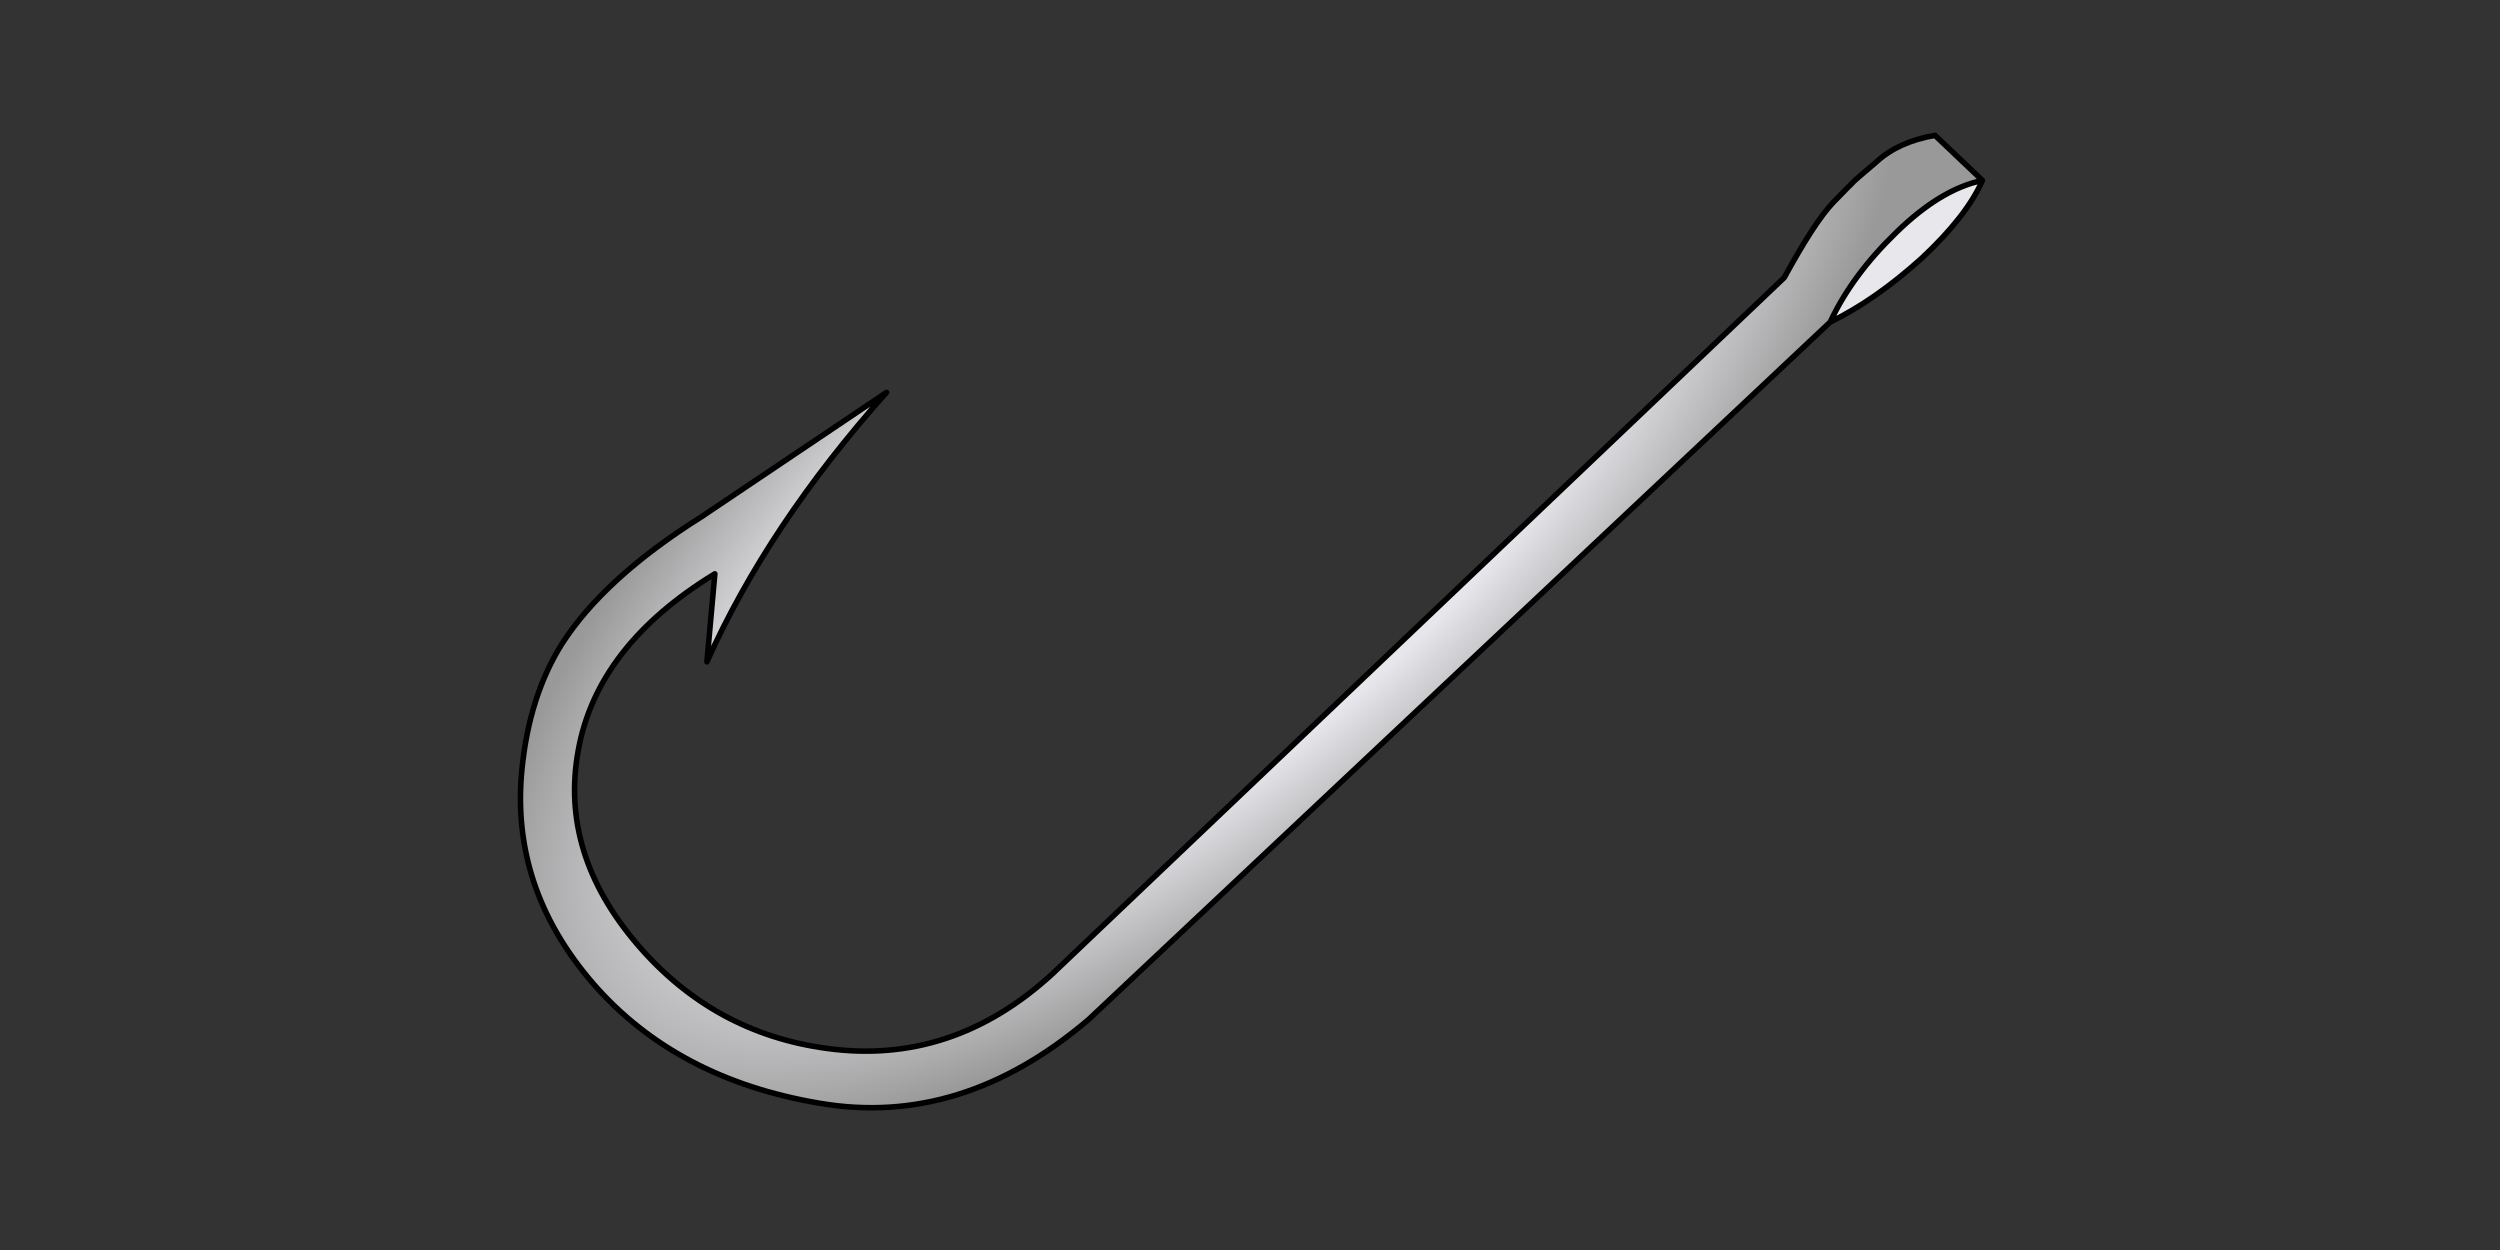 <?xml version="1.0" encoding="utf-8"?>
<!-- Generator: Adobe Illustrator 16.0.0, SVG Export Plug-In . SVG Version: 6.00 Build 0)  -->
<!DOCTYPE svg PUBLIC "-//W3C//DTD SVG 1.1//EN" "http://www.w3.org/Graphics/SVG/1.1/DTD/svg11.dtd">
<svg version="1.1" id="Layer_1" xmlns="http://www.w3.org/2000/svg" xmlns:xlink="http://www.w3.org/1999/xlink" x="0px" y="0px"
	 width="900px" height="450px" viewBox="0 0 900 450" enable-background="new 0 0 900 450" xml:space="preserve">
<rect x="0" y="0" width="900" height="450" fill="#333333" stroke="none"/>
<g transform="matrix( 1, 0, 0, 1, 0,0) ">
	<g>
		<g id="Layer0_0_FILL">
			
				<radialGradient id="SVGID_1_" cx="125.908" cy="516.741" r="1506.533" gradientTransform="matrix(0.996 0.088 0.088 -0.996 -0.094 469.698)" gradientUnits="userSpaceOnUse">
				<stop  offset="0" style="stop-color:#EBEBF1"/>
				<stop  offset="0.443" style="stop-color:#E6E6EB"/>
				<stop  offset="0.682" style="stop-color:#999999"/>
			</radialGradient>
			<path fill="url(#SVGID_1_)" d="M713.675,64.954c-9.964,2.049-20.28,8.268-30.953,18.656c-10.67,10.317-18.62,21.094-23.85,32.33
				c10.884-5.3,21.872-12.967,32.965-23.002C702.65,82.833,709.928,73.504,713.675,64.954z"/>
			
				<radialGradient id="SVGID_2_" cx="-216.559" cy="378.827" r="200.623" gradientTransform="matrix(-0.642 -0.767 -1.753 1.468 953.484 -537.942)" gradientUnits="userSpaceOnUse">
				<stop  offset="0" style="stop-color:#EBEBF1"/>
				<stop  offset="0.443" style="stop-color:#E6E6EB"/>
				<stop  offset="0.682" style="stop-color:#999999"/>
			</radialGradient>
			<path fill="url(#SVGID_2_)" d="M659.932,72.904c-4.451,4.663-10.316,13.673-17.596,27.03L378.715,350.729
				c-23.956,21.906-50.95,30.811-80.983,26.711c-27.277-3.675-50.032-16.148-68.264-37.419
				c-18.727-21.905-25.828-45.19-21.306-69.852c4.522-25.158,20.917-46.358,49.183-63.601l-2.862,31.693
				c14.699-32.859,36.252-65.189,64.66-96.989l-66.567,44.732c-23.39,14.698-40.173,29.998-50.35,45.896
				c-7.773,12.438-12.543,27.384-14.31,44.839c-2.897,28.479,5.654,54.271,25.652,77.38c19.928,22.896,47.064,37.24,81.407,43.035
				c34.132,5.865,66.427-4.168,96.884-30.104l267.013-251.112c5.229-11.235,13.18-22.012,23.85-32.33
				c10.673-10.388,20.989-16.607,30.953-18.656l-17.067-16.218c-8.762,1.483-15.793,4.664-21.093,9.54
				c-5.44,4.593-8.233,7.031-8.374,7.313C666.857,65.802,664.455,68.24,659.932,72.904z"/>
		</g>
	</g>
	<g>
		<path id="Layer0_0_1_STROKES" fill="none" stroke="#000000" stroke-width="2" stroke-linecap="round" stroke-linejoin="round" d="
			M658.872,115.939L391.859,367.052c-30.457,25.937-62.752,35.97-96.884,30.104c-34.343-5.795-61.479-20.14-81.407-43.035
			c-19.999-23.109-28.55-48.9-25.652-77.38c1.767-17.455,6.537-32.4,14.31-44.839c10.176-15.899,26.959-31.198,50.35-45.896
			l66.567-44.732c-28.408,31.8-49.96,64.13-64.66,96.989l2.862-31.693c-28.266,17.242-44.661,38.442-49.183,63.601
			c-4.522,24.661,2.579,47.946,21.306,69.852c18.232,21.271,40.987,33.744,68.264,37.419c30.033,4.1,57.027-4.805,80.983-26.711
			L642.336,99.934c7.279-13.356,13.145-22.367,17.596-27.03c4.523-4.665,6.926-7.103,7.209-7.314
			c0.141-0.283,2.934-2.721,8.374-7.313c5.3-4.876,12.331-8.057,21.093-9.54l17.067,16.218c-3.747,8.55-11.024,17.878-21.838,27.983
			C680.744,102.972,669.756,110.64,658.872,115.939c5.229-11.235,13.18-22.012,23.85-32.33
			c10.673-10.388,20.989-16.607,30.953-18.656"/>
	</g>
</g>
</svg>
